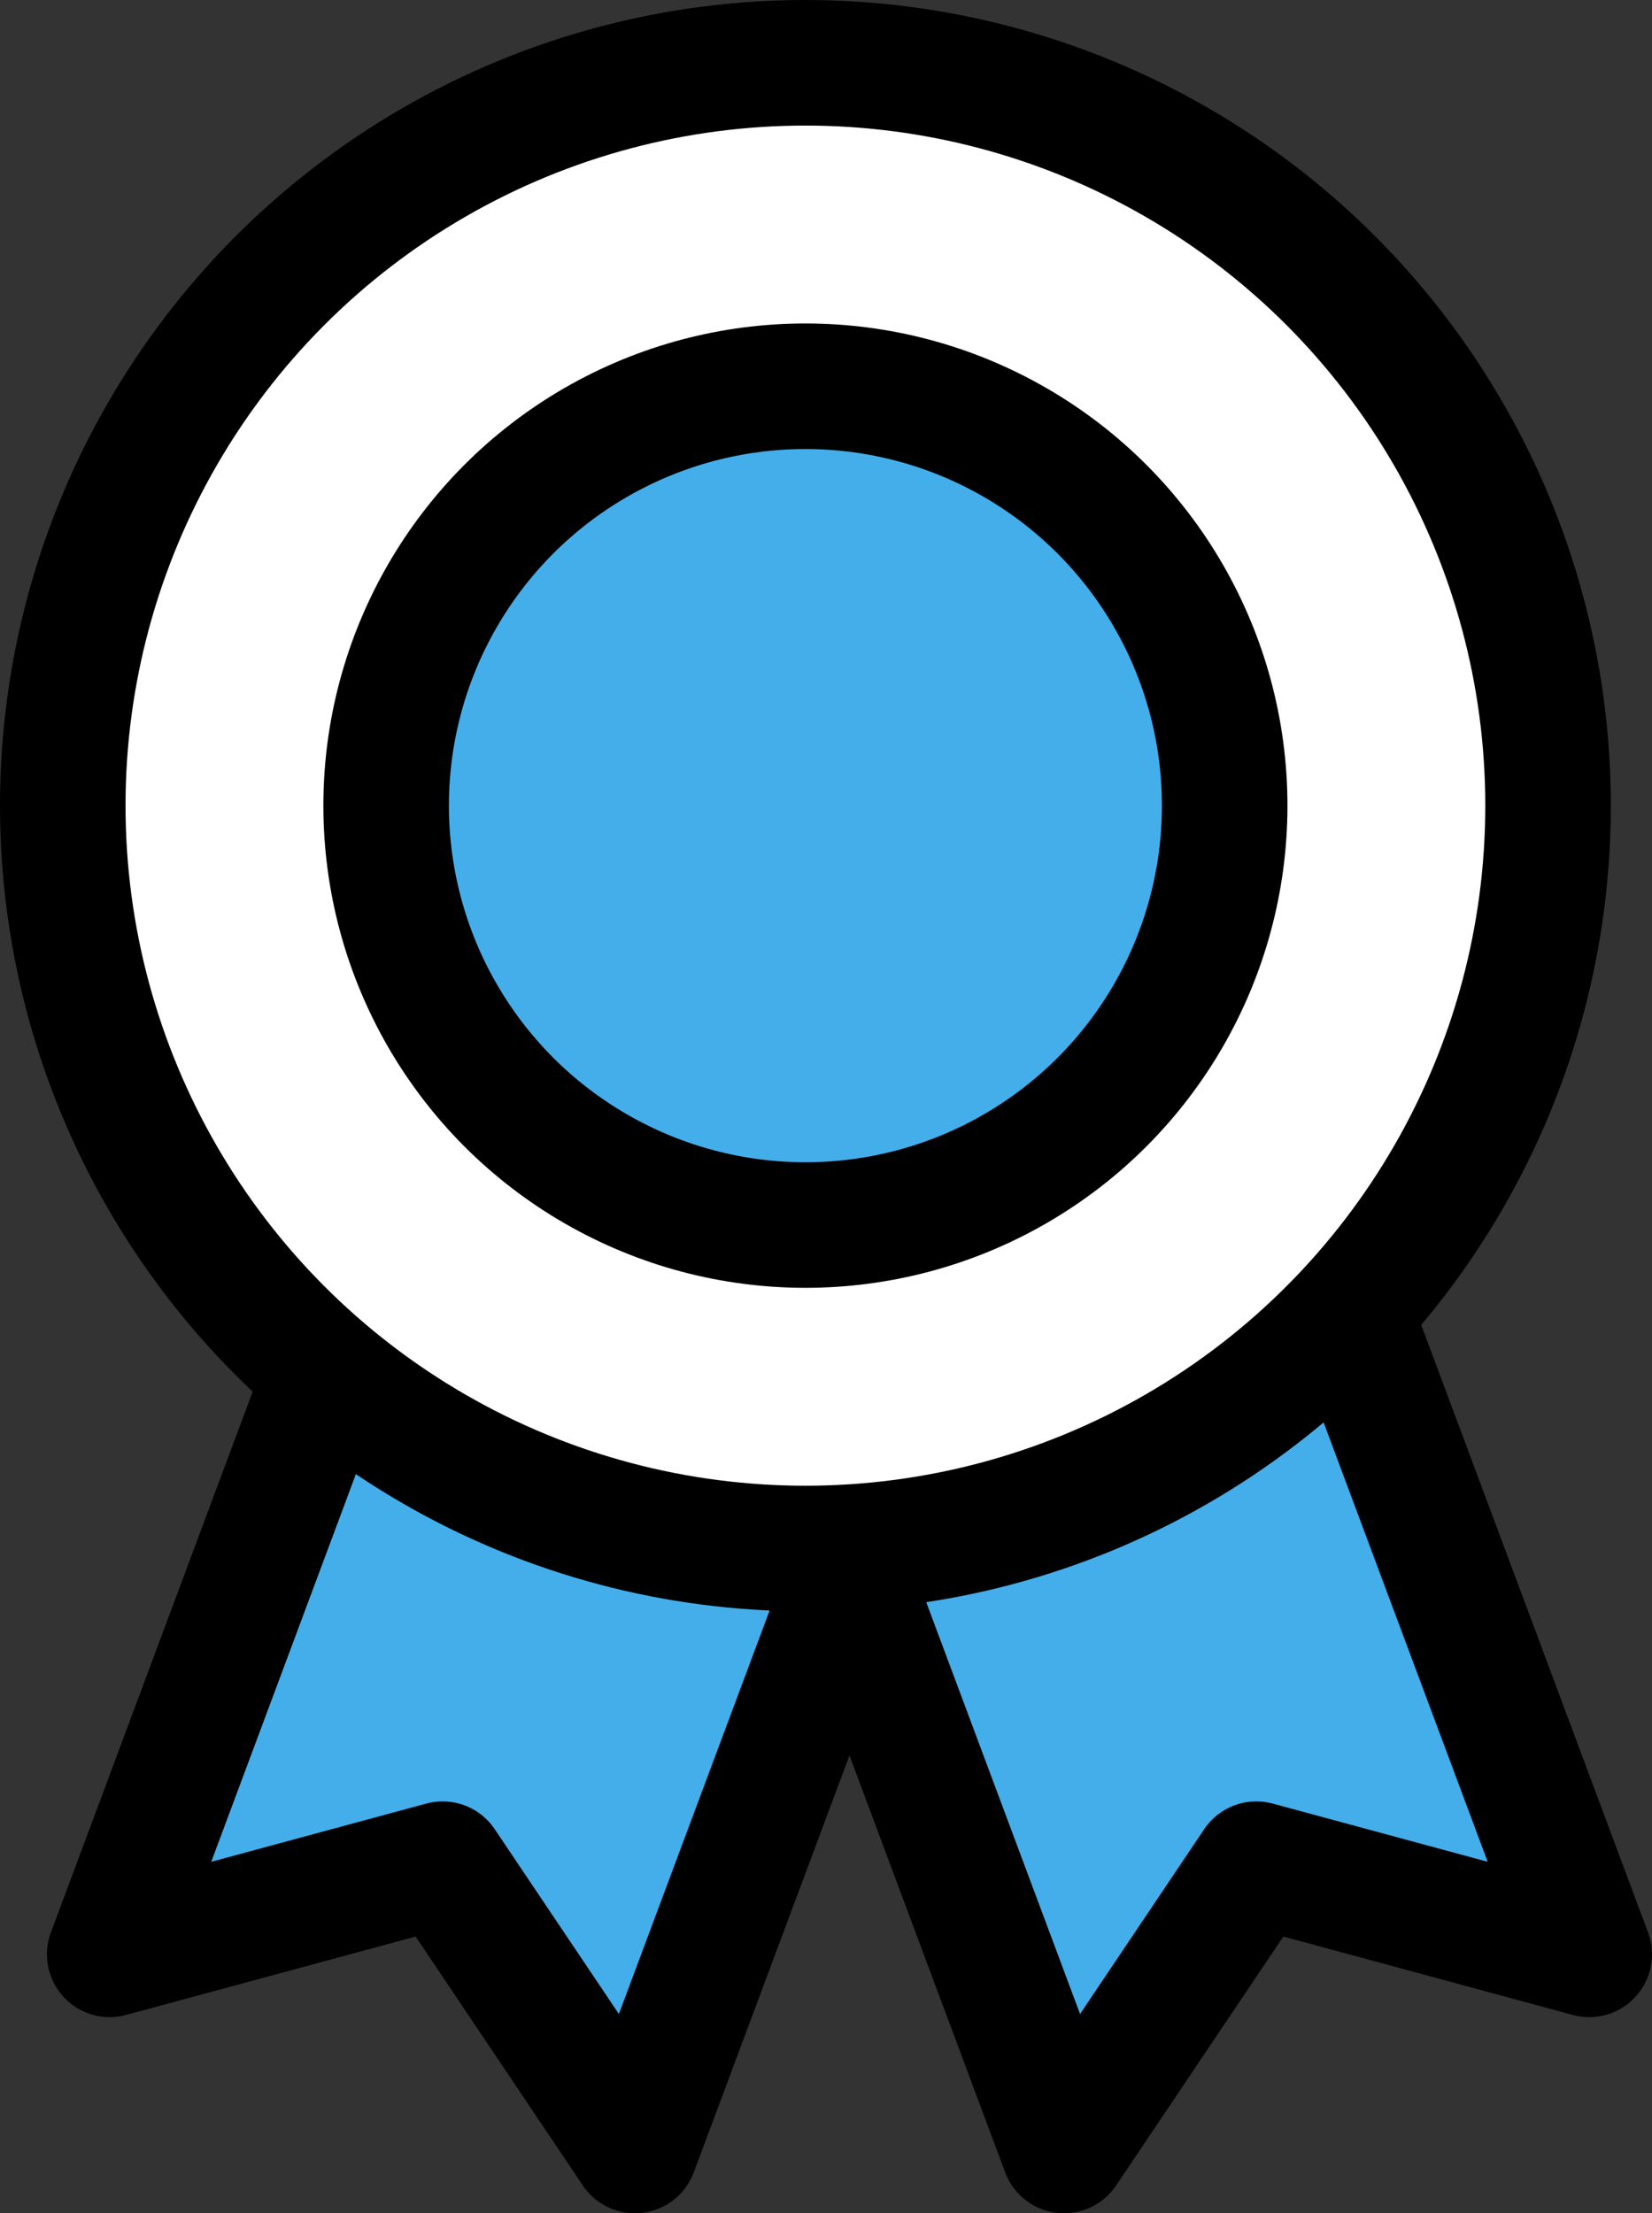 <svg xmlns="http://www.w3.org/2000/svg" viewBox="0 0 65.8 88.13"><rect x="0" y="0" width="65.8" height="88.13" fill="#333333" stroke="none"/><defs><style>.cls-1{fill:#44aeea;}.cls-1,.cls-2{stroke:#000;stroke-linecap:round;stroke-linejoin:round;stroke-width:5px;}.cls-2{fill:#fff;}</style></defs><title>bank-guarantees-column-1</title><g id="Layer_2" data-name="Layer 2"><g id="Layer_1-2" data-name="Layer 1"><polygon class="cls-1" points="4.37 77.82 17.63 74.23 25.29 85.63 38.47 50.35 17.54 42.53 4.37 77.82"/><polygon class="cls-1" points="63.3 77.82 50.04 74.23 42.38 85.63 29.2 50.35 50.12 42.53 63.3 77.82"/><circle class="cls-2" cx="32.08" cy="32.08" r="29.58"/><circle class="cls-1" cx="32.08" cy="32.08" r="16.7"/></g></g></svg>